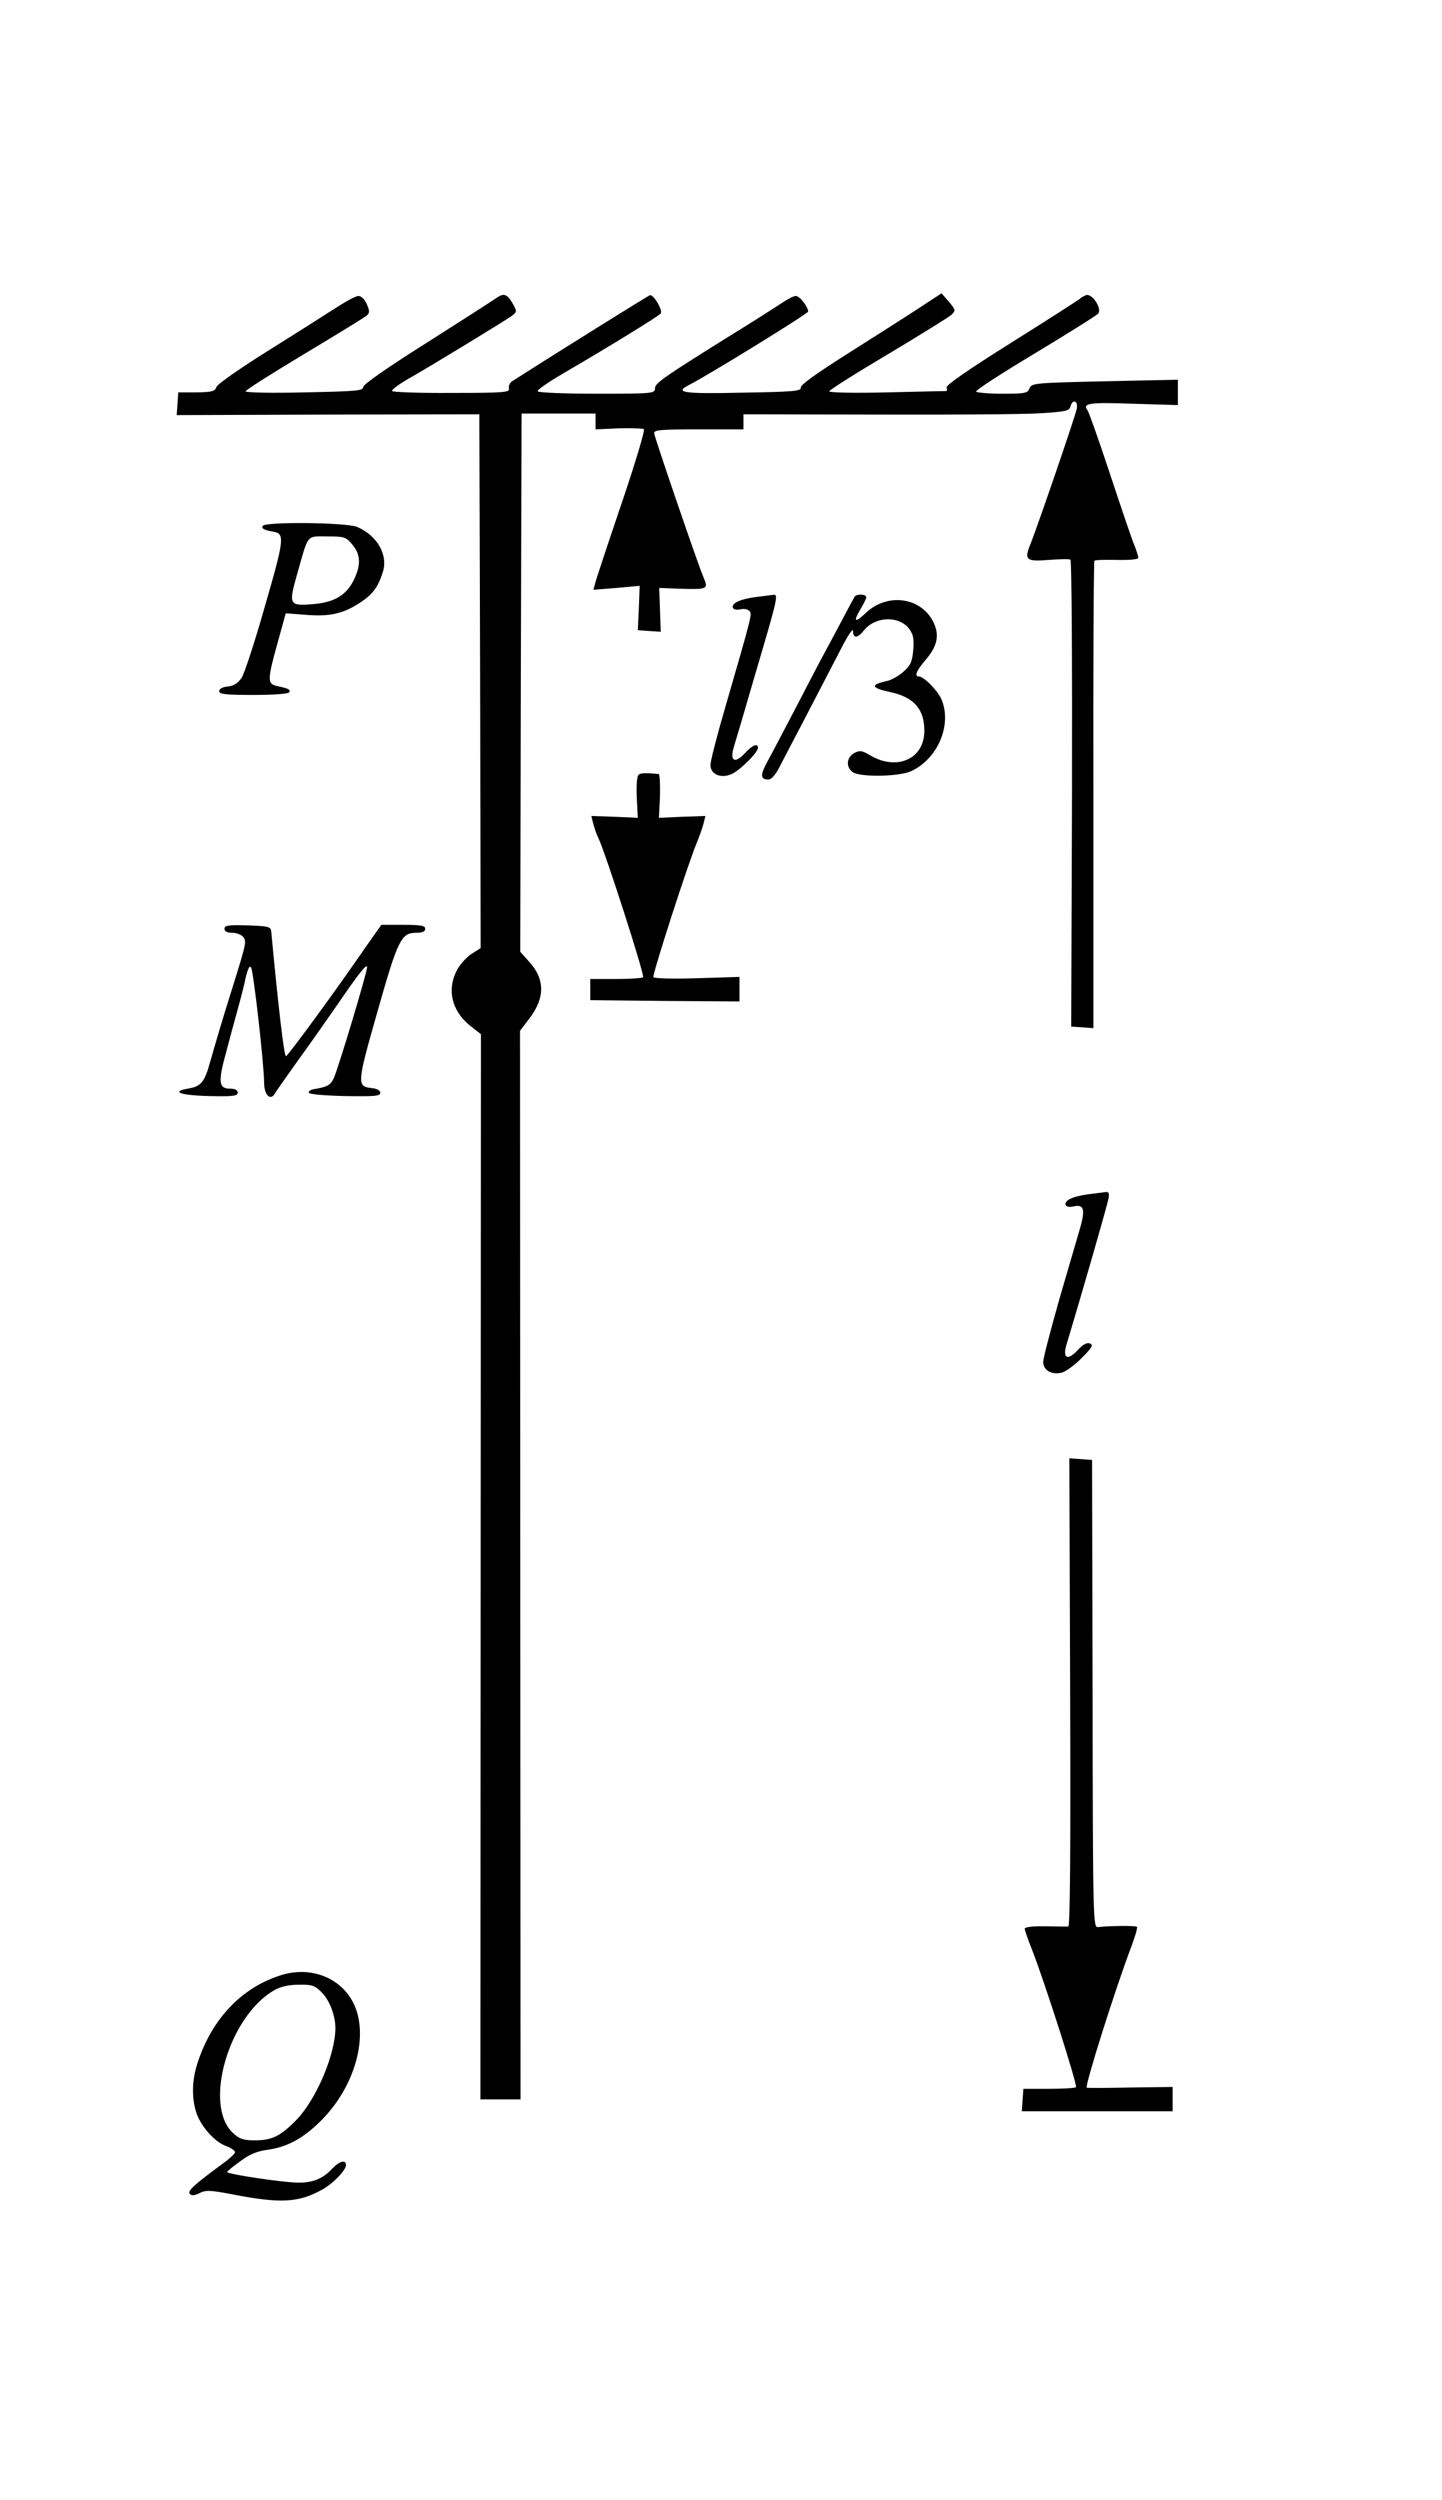 <?xml version="1.0" standalone="no"?>
<!DOCTYPE svg PUBLIC "-//W3C//DTD SVG 20010904//EN"
 "http://www.w3.org/TR/2001/REC-SVG-20010904/DTD/svg10.dtd">
<svg version="1.0" xmlns="http://www.w3.org/2000/svg"
 width="546pt" height="946pt" viewBox="0 0 546 946"
 preserveAspectRatio="xMidYMid meet">
<g transform="translate(0,946) scale(0.1,-0.1)"
fill="#000000" stroke="none">
<path d="M1879 8332 c-12 -9 -131 -85 -263 -169 -151 -95 -241 -158 -241 -168
0 -14 -27 -16 -223 -20 -122 -3 -222 -1 -222 4 0 5 100 68 223 142 122 73 228
138 236 145 11 10 11 17 0 43 -8 18 -21 31 -32 31 -10 0 -50 -22 -90 -48 -40
-26 -155 -99 -256 -162 -102 -64 -187 -123 -191 -134 -6 -17 -17 -20 -76 -21
l-69 0 -3 -43 -3 -43 573 2 573 1 3 -1010 2 -1010 -33 -21 c-18 -11 -43 -38
-55 -59 -41 -74 -23 -156 47 -213 l42 -33 -1 -2015 -1 -2016 76 0 76 0 -1
2022 -1 2022 35 46 c60 78 60 149 0 215 l-34 38 2 1018 3 1019 140 0 140 0 0
-30 0 -30 87 4 c48 1 91 0 96 -3 5 -3 -33 -130 -85 -283 -52 -153 -97 -289
-100 -302 l-6 -23 88 7 87 8 -3 -84 -4 -84 43 -3 44 -3 -3 83 -3 83 79 -3
c106 -3 108 -2 88 45 -21 49 -183 523 -186 543 -2 13 23 15 168 15 l170 0 0
29 0 28 508 -1 c280 -1 557 1 617 5 94 6 109 9 113 25 8 31 30 23 24 -8 -5
-27 -151 -453 -178 -519 -21 -53 -11 -60 72 -53 41 3 78 4 82 1 5 -2 7 -401 6
-886 l-3 -881 42 -3 42 -3 0 882 c-1 485 1 884 4 887 3 3 42 4 86 3 49 -1 80
2 80 8 0 6 -8 32 -19 58 -10 26 -51 147 -91 268 -40 121 -77 225 -82 232 -21
27 6 31 172 25 l170 -5 0 48 0 48 -277 -6 c-268 -6 -277 -7 -285 -27 -7 -18
-16 -20 -102 -20 -52 0 -97 4 -100 8 -3 5 98 70 223 145 126 76 233 143 239
150 16 19 -23 78 -46 70 -9 -4 -19 -9 -22 -13 -3 -3 -119 -78 -258 -165 -169
-106 -251 -163 -248 -172 3 -7 2 -13 -2 -13 -4 0 -105 -2 -224 -5 -122 -3
-218 -1 -218 4 0 5 100 68 223 141 122 73 230 140 240 149 16 16 16 18 -10 49
l-28 32 -90 -59 c-49 -32 -170 -109 -268 -171 -117 -74 -177 -117 -175 -127 3
-13 -28 -16 -219 -19 -223 -5 -261 0 -206 28 73 37 453 271 453 279 0 18 -32
59 -47 59 -8 0 -33 -13 -56 -29 -23 -15 -107 -69 -187 -118 -260 -162 -290
-183 -290 -203 0 -19 -8 -20 -219 -20 -121 0 -222 4 -225 9 -3 5 40 35 97 68
178 104 362 217 369 227 8 12 -27 72 -41 69 -6 -2 -314 -193 -522 -326 -9 -6
-14 -18 -12 -27 4 -15 -15 -17 -216 -17 -122 -1 -223 3 -226 7 -3 5 23 24 57
44 75 42 364 218 395 240 21 16 21 17 5 46 -22 38 -34 42 -63 22z"/>
<path d="M995 7470 c-6 -10 4 -16 39 -22 45 -7 43 -27 -30 -279 -38 -134 -78
-257 -89 -274 -15 -21 -30 -31 -53 -33 -20 -2 -32 -9 -32 -18 0 -11 24 -14
129 -14 77 0 132 4 136 10 6 10 -1 14 -47 24 -36 8 -36 23 3 163 l31 112 79
-6 c90 -7 140 5 205 48 46 31 65 57 83 112 22 66 -20 140 -97 173 -41 17 -347
20 -357 4z m339 -71 c32 -37 33 -78 6 -133 -28 -58 -73 -85 -151 -92 -95 -8
-97 -4 -64 113 44 155 34 143 114 143 65 0 71 -2 95 -31z"/>
<path d="M2858 7200 c-59 -8 -92 -25 -82 -42 4 -5 16 -7 27 -4 12 3 26 1 33
-5 13 -11 15 -4 -90 -366 -31 -106 -56 -204 -56 -218 0 -35 38 -52 79 -35 31
13 101 82 101 100 0 19 -22 10 -51 -22 -37 -39 -56 -28 -41 23 6 19 43 144 82
279 84 284 88 301 69 299 -8 -1 -40 -5 -71 -9z"/>
<path d="M3236 7202 c-3 -5 -22 -40 -42 -78 -20 -38 -51 -96 -69 -129 -18 -33
-67 -127 -110 -210 -43 -82 -91 -174 -107 -203 -30 -54 -30 -72 1 -72 13 0 29
19 48 58 16 31 63 120 103 197 40 77 95 183 122 235 28 55 48 85 48 72 0 -29
17 -28 41 2 42 53 131 57 170 8 17 -22 20 -37 17 -81 -4 -45 -10 -59 -36 -82
-18 -16 -44 -31 -59 -35 -69 -15 -67 -27 7 -43 90 -19 130 -64 130 -147 0
-106 -104 -153 -206 -92 -31 18 -38 19 -60 8 -28 -16 -32 -51 -7 -71 25 -21
178 -19 224 3 101 48 154 175 114 271 -14 33 -67 87 -86 87 -18 0 -9 22 26 63
44 51 53 93 30 141 -46 96 -174 114 -256 37 -43 -41 -50 -35 -19 17 11 18 20
37 20 42 0 12 -37 13 -44 2z"/>
<path d="M2419 6529 c-7 -4 -10 -37 -8 -85 l4 -79 -88 4 -88 3 7 -28 c4 -16
12 -40 19 -54 26 -52 177 -522 170 -528 -4 -4 -50 -7 -103 -7 l-97 0 0 -40 0
-40 283 -3 282 -2 0 46 0 47 -160 -5 c-89 -3 -163 -1 -166 4 -5 8 132 433 166
513 9 22 20 53 24 69 l7 28 -88 -3 -88 -4 4 83 c1 45 -1 82 -5 83 -46 4 -66 4
-75 -2z"/>
<path d="M850 5945 c0 -10 10 -15 29 -15 16 0 34 -7 41 -15 14 -17 14 -20 -39
-190 -34 -107 -64 -209 -86 -286 -20 -73 -34 -90 -79 -98 -72 -12 -36 -26 74
-29 93 -2 110 0 110 13 0 10 -10 15 -29 15 -43 0 -46 25 -15 137 14 54 34 127
44 163 10 36 24 89 30 119 9 37 15 49 21 39 9 -16 49 -369 49 -435 0 -47 24
-71 41 -41 5 9 46 67 91 130 45 62 111 156 147 208 77 113 111 156 111 140 0
-20 -112 -393 -127 -422 -12 -25 -25 -32 -76 -40 -10 -2 -18 -7 -18 -13 1 -6
55 -11 136 -13 113 -2 135 0 135 12 0 9 -12 16 -31 18 -59 6 -58 15 20 289 78
275 90 299 148 299 23 0 33 5 33 15 0 12 -16 15 -83 15 l-83 0 -58 -82 c-111
-162 -295 -413 -303 -415 -7 -3 -29 183 -56 472 -2 18 -10 20 -89 23 -74 2
-88 0 -88 -13z"/>
<path d="M4118 4940 c-59 -8 -92 -25 -82 -42 4 -5 16 -7 27 -4 40 10 47 -9 28
-77 -10 -34 -46 -157 -80 -274 -33 -117 -61 -223 -61 -237 0 -31 31 -50 69
-41 15 3 49 28 76 55 40 40 46 50 32 56 -12 4 -27 -4 -47 -26 -38 -41 -57 -30
-42 21 67 222 155 530 159 552 4 19 1 27 -8 26 -8 -1 -40 -5 -71 -9z"/>
<path d="M4052 3056 c2 -586 0 -886 -7 -887 -5 0 -45 0 -87 1 -48 1 -78 -3
-78 -9 0 -6 13 -43 29 -83 46 -118 172 -510 165 -517 -3 -3 -49 -6 -102 -6
l-97 0 -3 -42 -3 -43 285 0 286 0 0 46 0 46 -157 -2 c-87 -2 -163 -2 -168 -1
-10 1 110 381 169 535 14 38 24 71 21 74 -4 5 -101 4 -148 -1 -18 -2 -19 29
-20 883 l-2 885 -43 3 -43 3 3 -885z"/>
<path d="M1064 1985 c-147 -46 -259 -162 -314 -326 -23 -66 -25 -133 -8 -190
15 -52 70 -115 113 -130 19 -7 35 -18 35 -24 0 -5 -22 -26 -48 -44 -107 -79
-134 -103 -123 -114 7 -7 18 -6 36 3 23 12 39 12 123 -4 184 -36 252 -32 341
17 41 22 91 74 91 93 0 22 -24 16 -51 -12 -35 -38 -72 -54 -126 -54 -53 -1
-273 32 -273 40 0 3 22 21 50 41 34 26 64 38 101 43 76 10 137 43 205 111 136
136 187 342 113 461 -53 86 -161 122 -265 89z m153 -64 c31 -30 53 -89 53
-137 -1 -101 -73 -270 -148 -347 -60 -61 -92 -77 -157 -77 -44 0 -58 5 -83 28
-114 106 -15 444 158 541 23 13 55 20 92 20 49 1 60 -3 85 -28z"/>
</g>
</svg>
